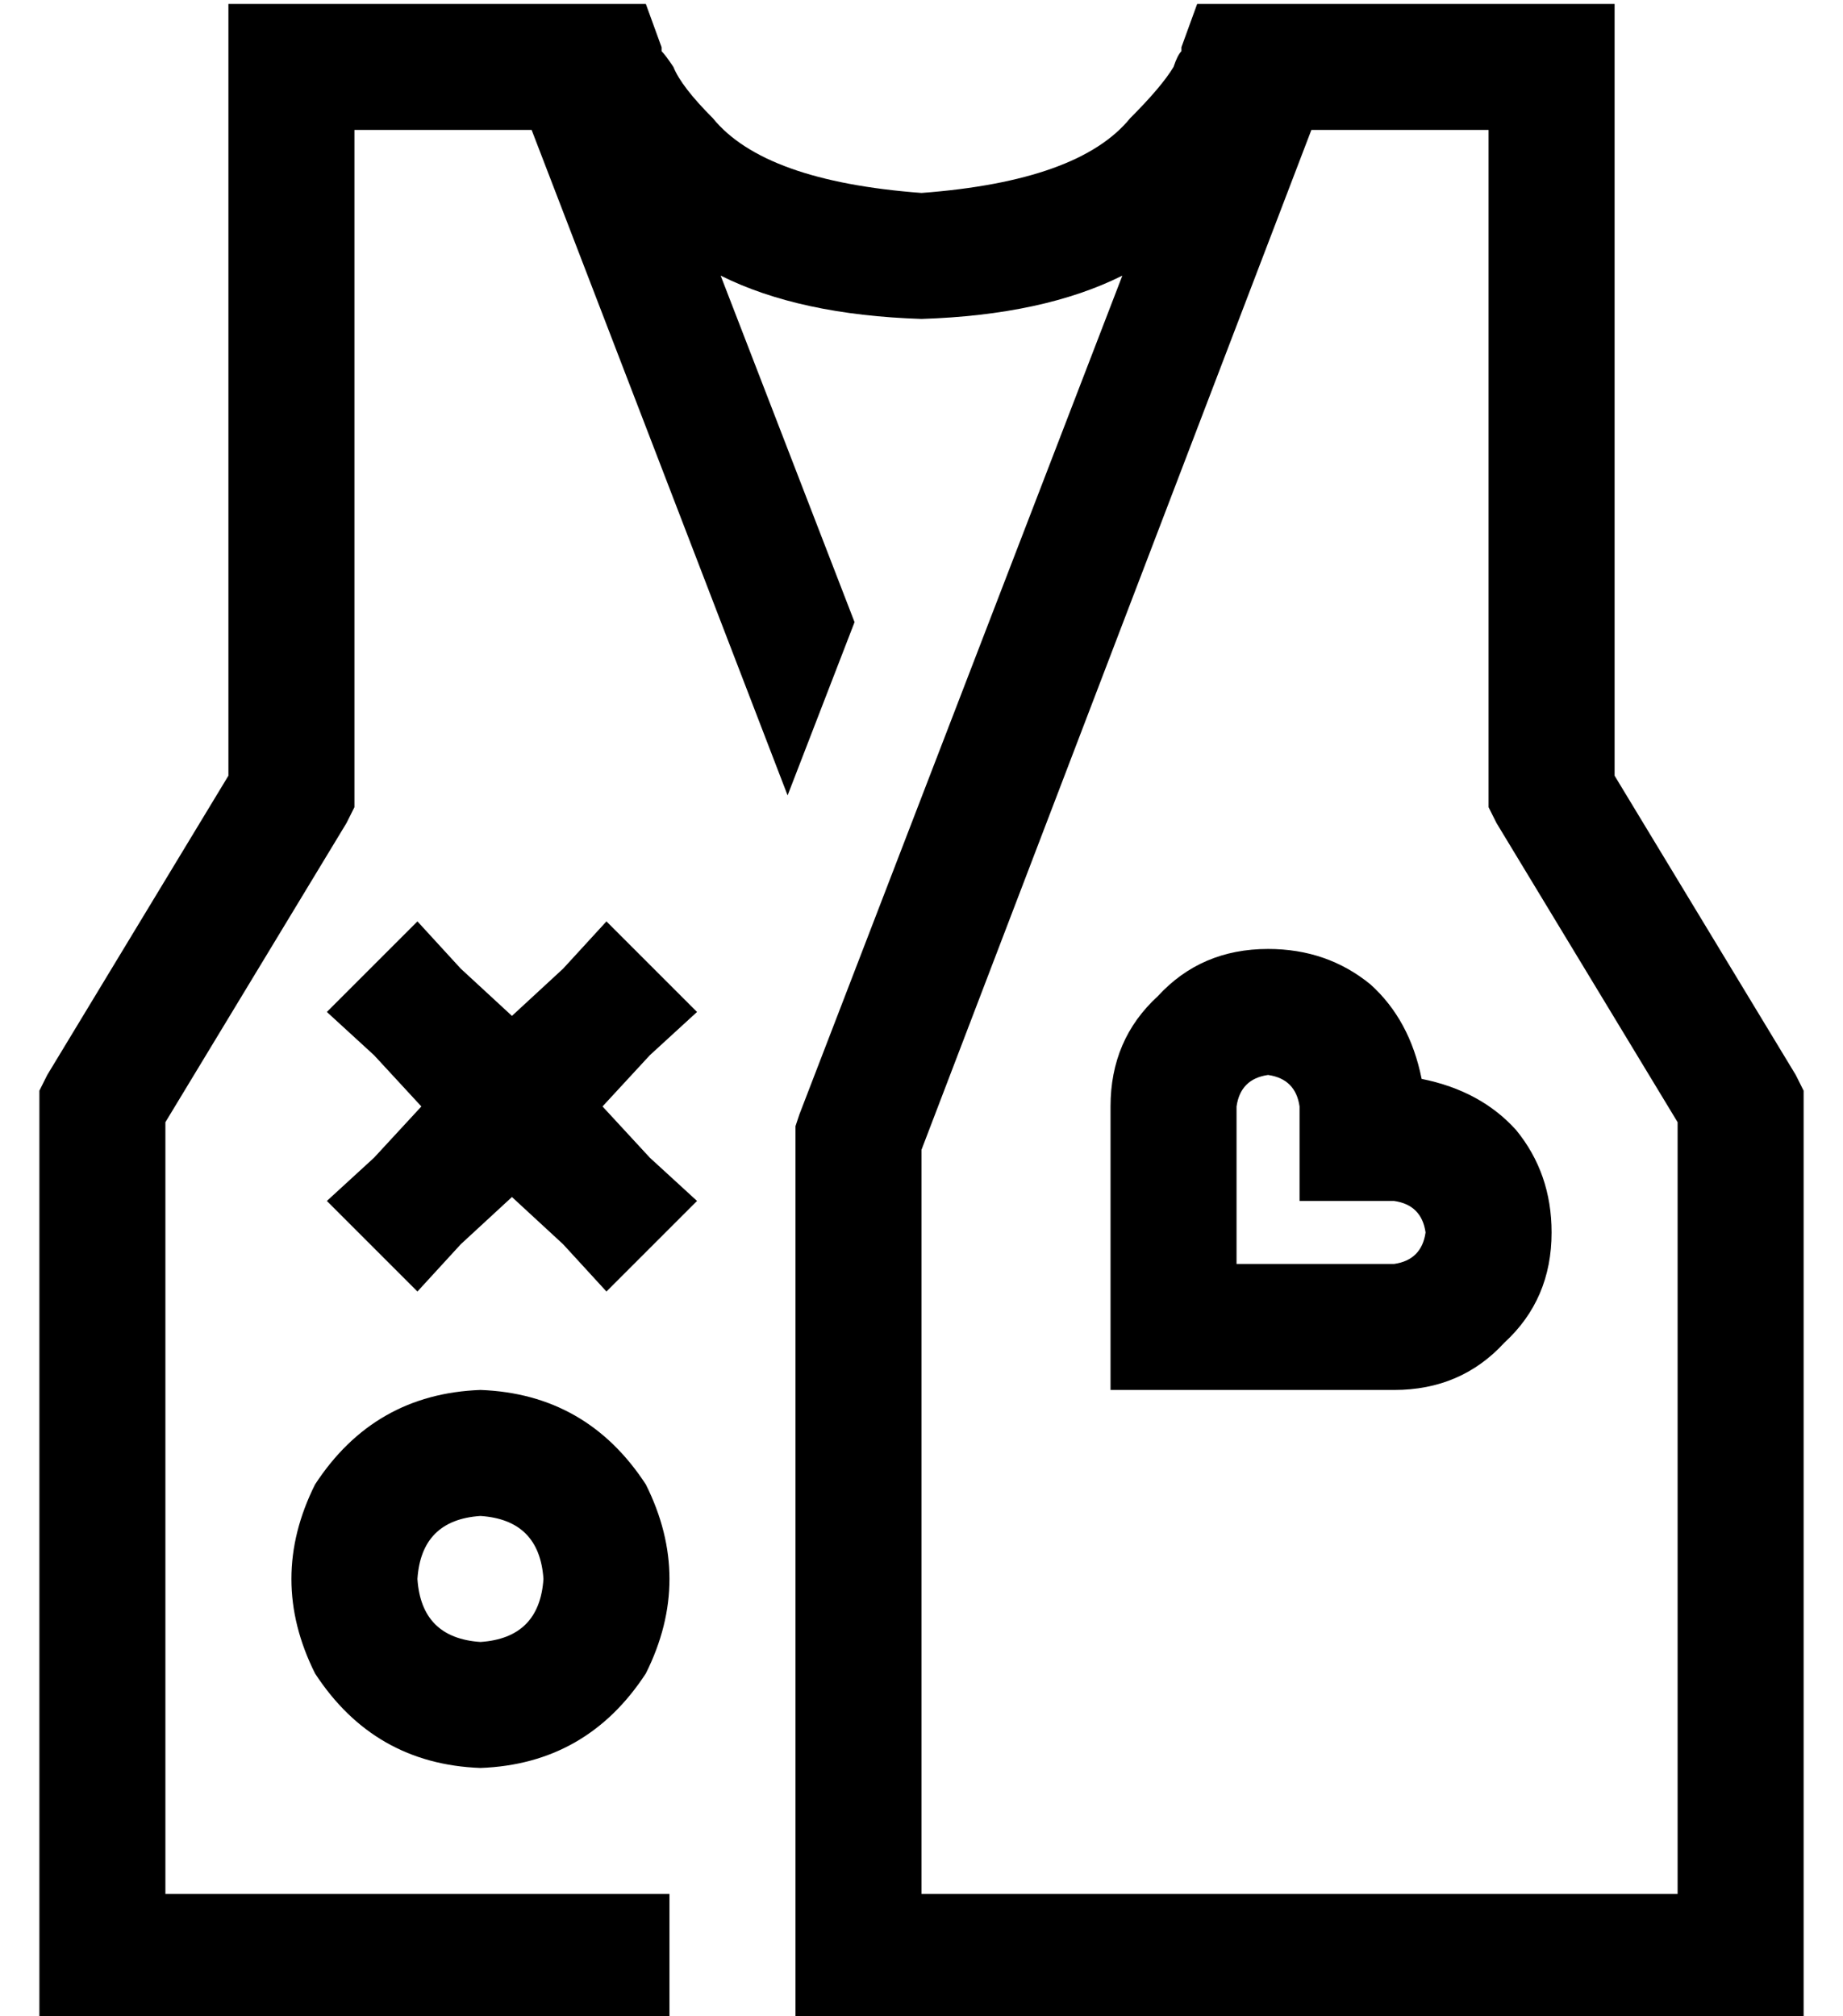 <?xml version="1.0" standalone="no"?>
<!DOCTYPE svg PUBLIC "-//W3C//DTD SVG 1.1//EN" "http://www.w3.org/Graphics/SVG/1.1/DTD/svg11.dtd" >
<svg xmlns="http://www.w3.org/2000/svg" xmlns:xlink="http://www.w3.org/1999/xlink" version="1.1" viewBox="-10 -40 468 512">
   <path fill="currentColor"
d="M173 30l34 88l-34 -88l34 88l-17 44v0l-65 -169v0h-45v0v96v0v72v0v4v0l-2 4v0l-46 76v0v196v0h128v0v16v0v16v0h-144h-16v-16v0v-216v0v-4v0l2 -4v0l46 -76v0v-68v0v-112v0v-16v0h16h90l4 11v0v0v0v0v1q1 1 3 4q2 5 10 13q13 16 53 19q40 -3 53 -19q8 -8 11 -13
q1 -3 2 -4v-1v0v0v0l4 -11v0h7h99v16v0v112v0v68v0l46 76v0l2 4v0v4v0v216v0v16v0h-16h-240v-16v0v-208v0v-3v0l1 -3v0l82 -213v0q-20 10 -51 11q-31 -1 -51 -11v0zM323 -7l-99 259l99 -259l-99 259v189v0h192v0v-196v0l-46 -76v0l-2 -4v0v-4v0v-72v0v-96v0h-45v0zM112 377
q15 -1 16 -16q-1 -15 -16 -16q-15 1 -16 16q1 15 16 16v0zM112 313q27 1 42 24q12 24 0 48q-15 23 -42 24q-27 -1 -42 -24q-12 -24 0 -48q15 -23 42 -24v0zM96 194l11 12l-11 -12l11 12l13 12v0l13 -12v0l11 -12v0l23 23v0l-12 11v0l-12 13v0l12 13v0l12 11v0l-23 23v0
l-11 -12v0l-13 -12v0l-13 12v0l-11 12v0l-23 -23v0l12 -11v0l12 -13v0l-12 -13v0l-12 -11v0l23 -23v0zM312 201q15 0 26 9v0v0q10 9 13 24q15 3 24 13q9 11 9 26q0 17 -12 28q-11 12 -28 12h-8h-64v-16v0v-48v0v-8v0q0 -17 12 -28q11 -12 28 -12v0zM304 241v8v-8v8v32v0h32
h8q7 -1 8 -8q-1 -7 -8 -8h-8h-16v-16v0v-8v0q-1 -7 -8 -8q-7 1 -8 8v0z" />
</svg>
